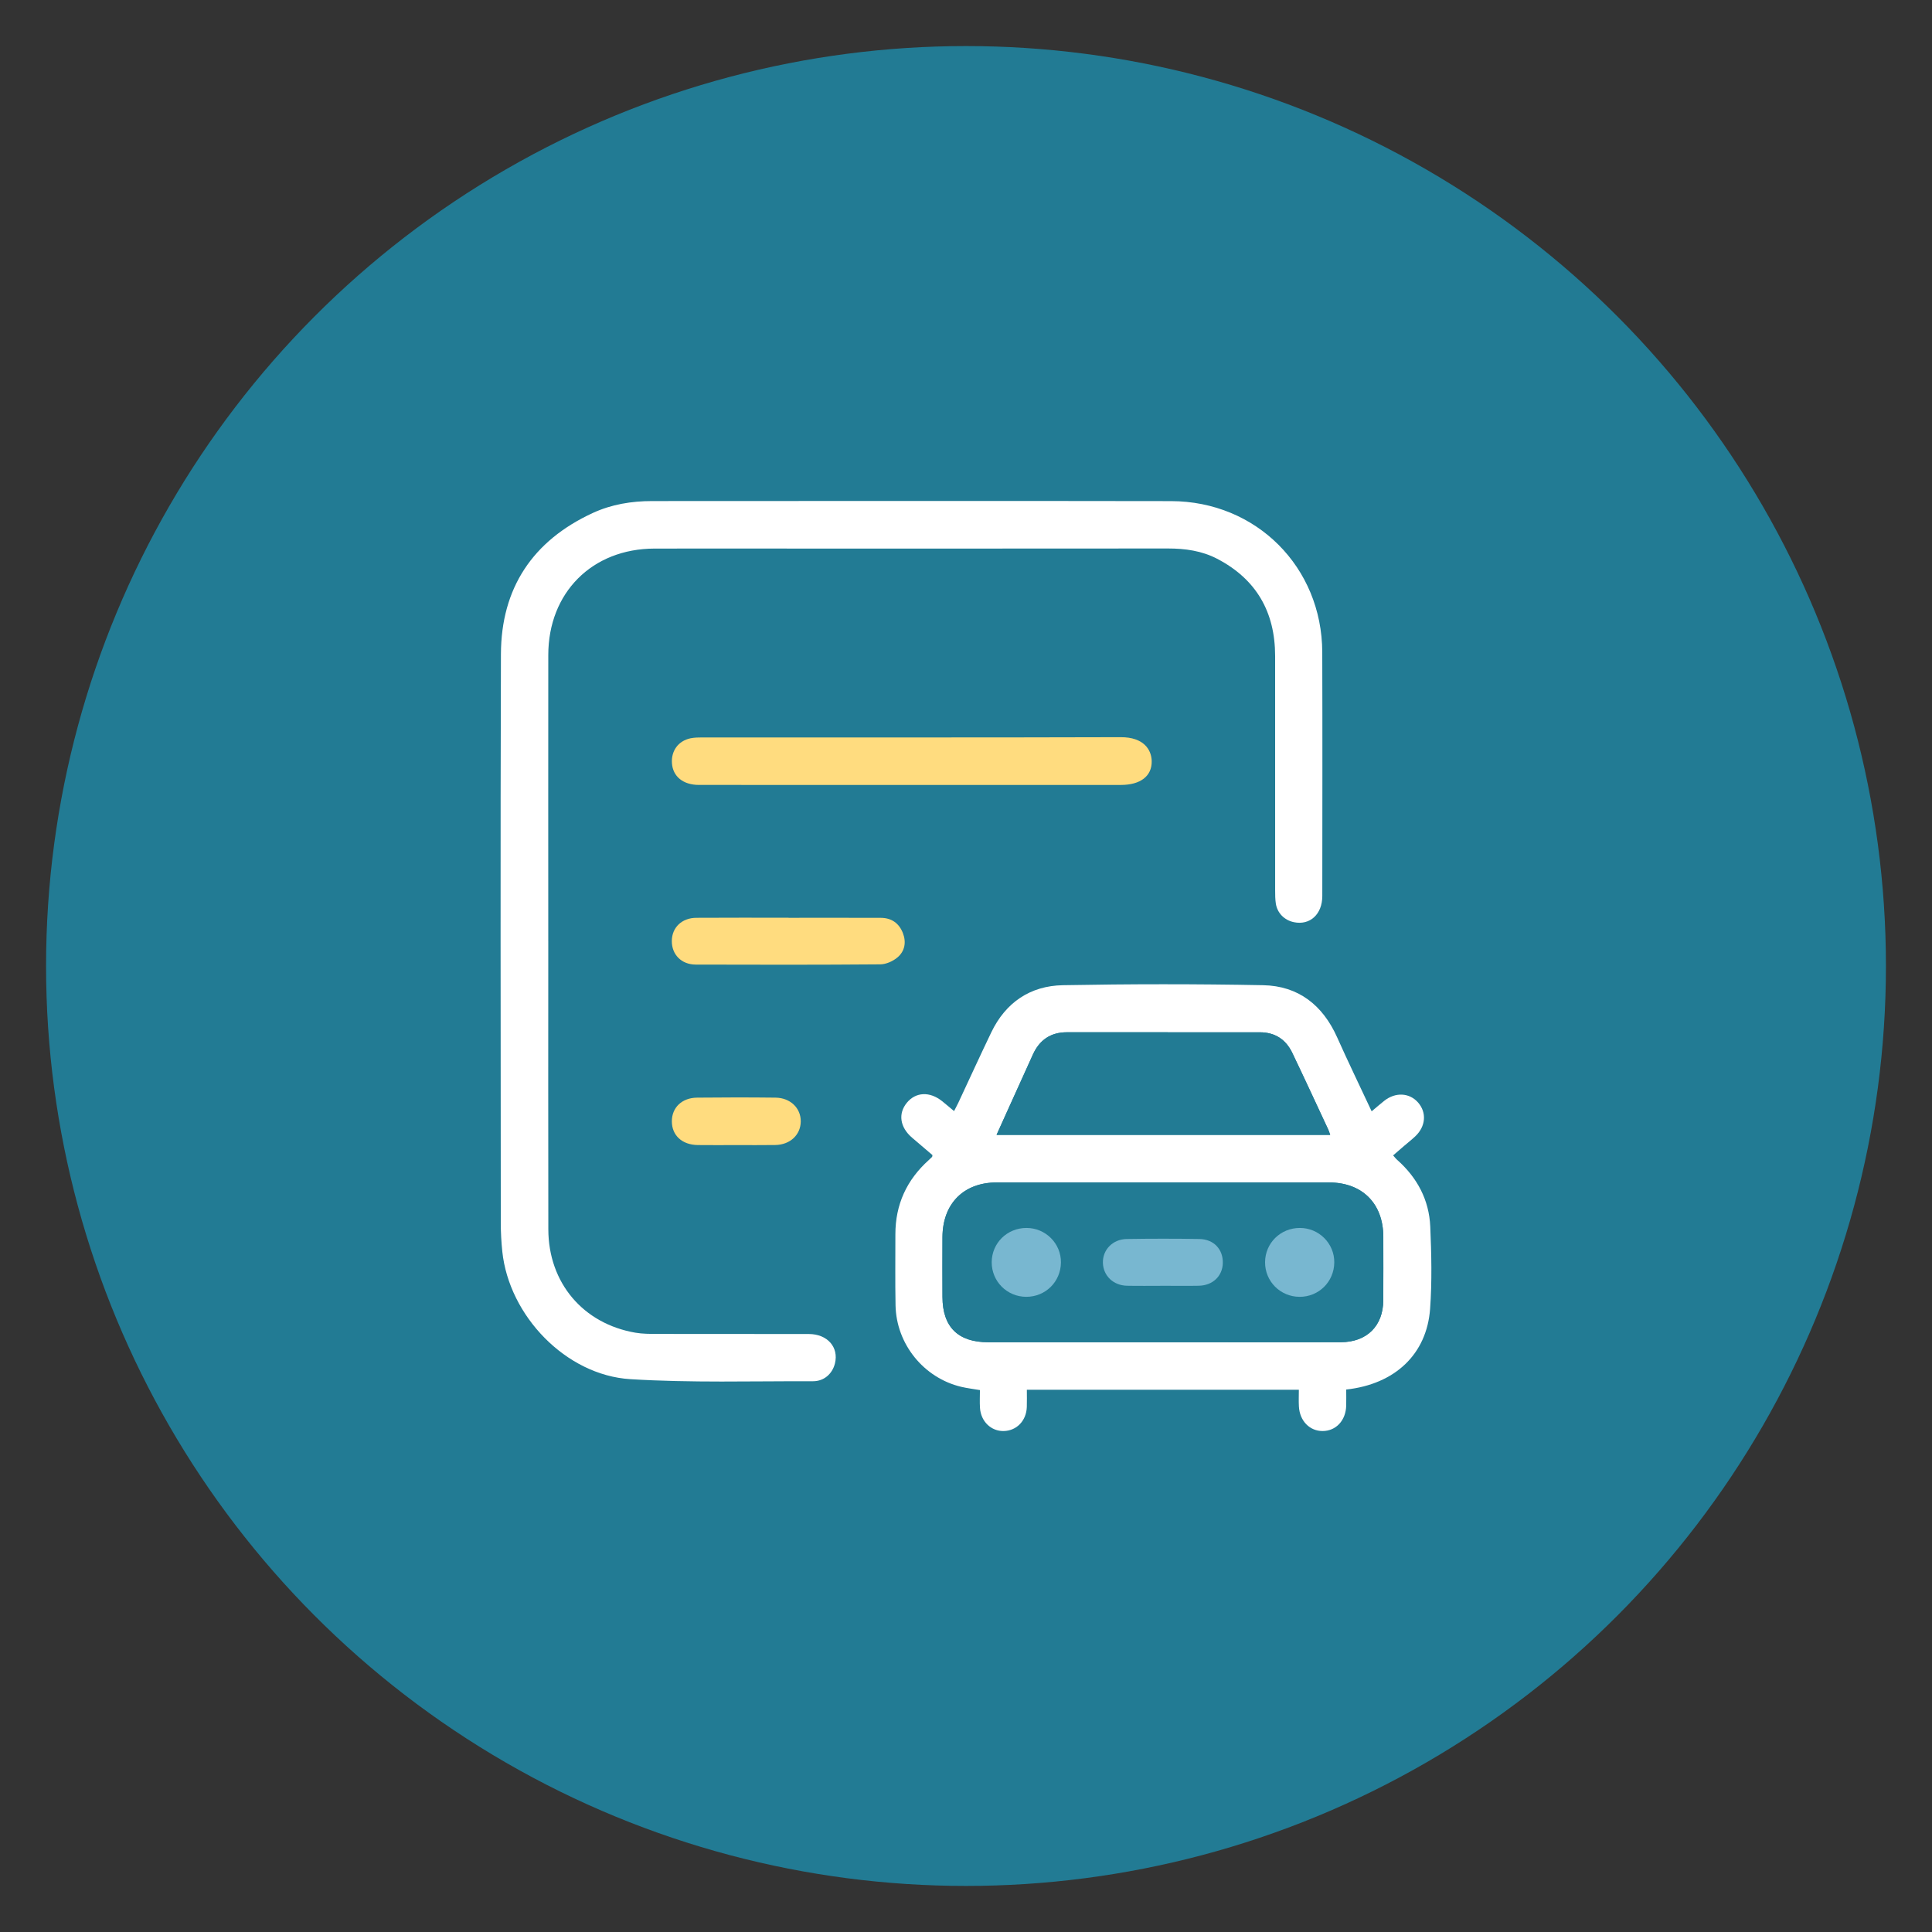 <?xml version="1.0" encoding="UTF-8"?>
<svg id="Capa_1" xmlns="http://www.w3.org/2000/svg" viewBox="0 0 1080 1080">
  <rect x="0" y="0" width="1080" height="1080" fill="#333333" stroke="none"/>
  <defs>
    <style>
      .cls-1 {
        fill: #fff;
      }

      .cls-2 {
        fill: #ffdc7f;
      }

      .cls-3 {
        fill: #227b94;
      }

      .cls-4 {
        fill: #78b7d0;
      }
    </style>
  </defs>
  <circle class="cls-3" cx="540" cy="540" r="514.25"/>
  <g>
    <path class="cls-1" d="M306.49,526.19c0,53.69-.08,107.37.03,161.06.06,29.83,19.38,52.68,48.63,57.73,4.03.7,8.22.68,12.34.69,28.22.06,56.44,0,84.66.05,10.39.02,16.83,7.4,14.59,16.44-1.41,5.7-6,9.98-12.29,9.96-34.05-.1-68.2.95-102.14-1.16-36.01-2.24-67.76-35.48-71.52-71.34-.55-5.29-.85-10.64-.85-15.96-.05-105.99-.26-211.99.08-317.98.12-36.94,17.76-63.43,51.37-78.93,10.45-4.82,21.66-6.65,33.13-6.65,96.7-.03,193.41-.13,290.11.03,47.65.08,84.38,36.9,84.52,84.46.14,45.43.05,90.85.02,136.28,0,10.25-6.92,16.52-15.91,14.63-5.3-1.11-9.25-5.08-10.07-10.43-.36-2.37-.38-4.8-.38-7.2-.02-43.71-.03-87.41-.01-131.12.01-24.61-10.5-42.99-32.45-54.41-8.55-4.45-17.86-5.74-27.48-5.73-73.47.08-146.95.04-220.42.04-22.2,0-44.39-.04-66.59.01-34.86.08-59.34,24.59-59.37,59.51-.05,53.34-.01,106.68-.01,160.02Z"/>
    <path class="cls-1" d="M766.77,621.23c2.78-2.33,4.84-4.12,6.97-5.82,6.28-5.01,14.13-4.62,18.97.9,4.91,5.6,4.31,13.36-1.54,18.88-2,1.89-4.17,3.58-6.26,5.38-1.96,1.68-3.9,3.37-6.14,5.3.78.87,1.44,1.78,2.26,2.5,11.22,9.95,17.86,22.42,18.5,37.33.66,15.28,1.01,30.67-.09,45.9-1.83,25.41-19.66,42.19-46.89,45.16,0,2.93.06,5.96-.01,8.98-.19,8.31-5.71,14.22-13.22,14.22-7.24,0-12.77-5.67-13.22-13.72-.17-3.03-.03-6.07-.03-9.37h-152.05c0,3.25.09,6.45-.02,9.63-.25,7.68-5.64,13.28-12.85,13.46-7.08.18-12.84-5.33-13.33-12.95-.21-3.23-.03-6.49-.03-9.94-3.79-.65-7.17-1.04-10.45-1.82-20.95-4.97-36.31-23.9-36.72-45.56-.25-13.24-.08-26.49-.09-39.74,0-16.61,6.33-30.38,18.65-41.45.64-.57,1.26-1.16,1.87-1.77.1-.1.08-.32.21-1.02-3.68-3.14-7.58-6.44-11.45-9.77-6.76-5.81-7.86-13.44-2.84-19.52,4.97-6.03,12.78-6.38,19.69-.85,2.13,1.71,4.21,3.49,6.67,5.54.93-1.82,1.74-3.29,2.45-4.8,6.12-13.07,12.1-26.2,18.35-39.2,8.04-16.72,21.78-26.03,40.01-26.37,37.32-.69,74.67-.72,111.99,0,19.66.38,33.31,11.14,41.36,29.17,6.08,13.62,12.6,27.05,19.27,41.32ZM649.92,750.32c33.2,0,66.4.05,99.61-.02,14.56-.03,23.66-9.1,23.74-23.39.06-11.87.05-23.74.02-35.61-.05-18.51-11.73-30.28-30.35-30.3-61.93-.06-123.86-.06-185.79,0-18.49.02-30.17,11.86-30.29,30.45-.08,11.18-.04,22.36,0,33.55.04,16.75,8.68,25.32,25.54,25.32,32.51.01,65.03,0,97.54,0ZM743.59,634.4c-.51-1.42-.74-2.22-1.08-2.96-6.69-14.32-13.3-28.67-20.13-42.92-3.58-7.47-9.66-11.45-18.09-11.46-35.95-.02-71.91-.02-107.86-.02-9.05,0-15.33,4.26-19.03,12.45-4.6,10.17-9.21,20.34-13.81,30.51-2.09,4.62-4.18,9.25-6.5,14.4h186.51Z"/>
    <path class="cls-2" d="M509.44,438.79c-39.57,0-79.14.02-118.71-.01-8.87,0-14.61-4.72-15.11-12.17-.46-6.94,3.59-12.48,10.39-13.9,2.16-.45,4.44-.47,6.66-.48,77.94-.02,155.88.1,233.81-.14,12.96-.04,17.19,7.04,17.33,13.36.18,8.4-6.29,13.33-17.21,13.34-39.06,0-78.11,0-117.17,0Z"/>
    <path class="cls-2" d="M440.83,513.06c17.18,0,34.37-.04,51.55.02,5.95.02,10.16,2.96,12.32,8.46,2.02,5.14,1.11,10.19-3.01,13.66-2.54,2.14-6.37,3.86-9.63,3.88-34.37.28-68.74.24-103.11.13-8.07-.02-13.46-5.63-13.4-13.22.07-7.5,5.55-12.87,13.71-12.93,17.18-.12,34.37-.04,51.55-.04v.02Z"/>
    <path class="cls-2" d="M411.22,640.11c-7.05,0-14.1.07-21.15-.02-8.81-.11-14.52-5.42-14.5-13.31.02-7.65,5.61-13.1,14.1-13.19,14.61-.16,29.23-.17,43.84,0,8.33.1,14.18,5.85,14.12,13.3-.06,7.49-5.94,13.05-14.24,13.18-7.39.12-14.79.03-22.18.03Z"/>
    <path class="cls-3" d="M649.92,750.32c-32.51,0-65.03.01-97.54,0-16.87,0-25.51-8.57-25.54-25.32-.03-11.18-.07-22.36,0-33.55.13-18.59,11.8-30.43,30.29-30.45,61.93-.07,123.86-.06,185.79,0,18.62.02,30.3,11.78,30.35,30.3.03,11.87.04,23.74-.02,35.61-.07,14.29-9.18,23.36-23.74,23.39-33.2.08-66.4.02-99.61.03ZM650.08,718.78c6.69,0,13.38.11,20.07-.03,7.8-.16,13.23-5.39,13.42-12.66.19-7.65-5.02-13.33-13.07-13.47-13.55-.23-27.1-.22-40.65,0-7.9.13-13.55,6.12-13.31,13.39.24,7.19,5.82,12.58,13.48,12.74,6.69.14,13.38.03,20.07.04ZM573.64,724.93c10.76.04,19.3-8.39,19.43-19.18.12-10.62-8.57-19.34-19.27-19.32-10.82.02-19.39,8.47-19.43,19.17-.04,10.7,8.53,19.29,19.27,19.33ZM726.44,724.93c10.76.04,19.3-8.39,19.43-19.18.12-10.62-8.56-19.34-19.26-19.33-10.82.01-19.38,8.46-19.43,19.17-.05,10.68,8.53,19.3,19.26,19.33Z"/>
    <path class="cls-3" d="M743.59,634.4h-186.51c2.32-5.15,4.41-9.78,6.5-14.4,4.6-10.17,9.2-20.34,13.81-30.51,3.71-8.18,9.98-12.45,19.03-12.45,35.95,0,71.91,0,107.86.02,8.42,0,14.5,3.98,18.09,11.46,6.83,14.25,13.44,28.6,20.13,42.92.35.74.57,1.54,1.08,2.96Z"/>
    <path class="cls-4" d="M650.08,718.77c-6.69,0-13.38.11-20.07-.03-7.66-.16-13.24-5.55-13.48-12.74-.24-7.27,5.41-13.26,13.31-13.39,13.55-.22,27.1-.23,40.65,0,8.06.14,13.27,5.82,13.07,13.47-.18,7.27-5.62,12.51-13.42,12.66-6.69.13-13.38.03-20.07.02Z"/>
    <path class="cls-4" d="M573.64,724.93c-10.73-.04-19.3-8.64-19.27-19.33.04-10.7,8.6-19.16,19.43-19.17,10.7-.01,19.39,8.7,19.27,19.32-.12,10.79-8.66,19.22-19.43,19.18Z"/>
    <path class="cls-4" d="M726.44,724.93c-10.73-.04-19.31-8.65-19.26-19.33.05-10.71,8.61-19.15,19.43-19.17,10.7-.01,19.39,8.7,19.26,19.33-.13,10.79-8.67,19.21-19.43,19.18Z"/>
  </g>
</svg>